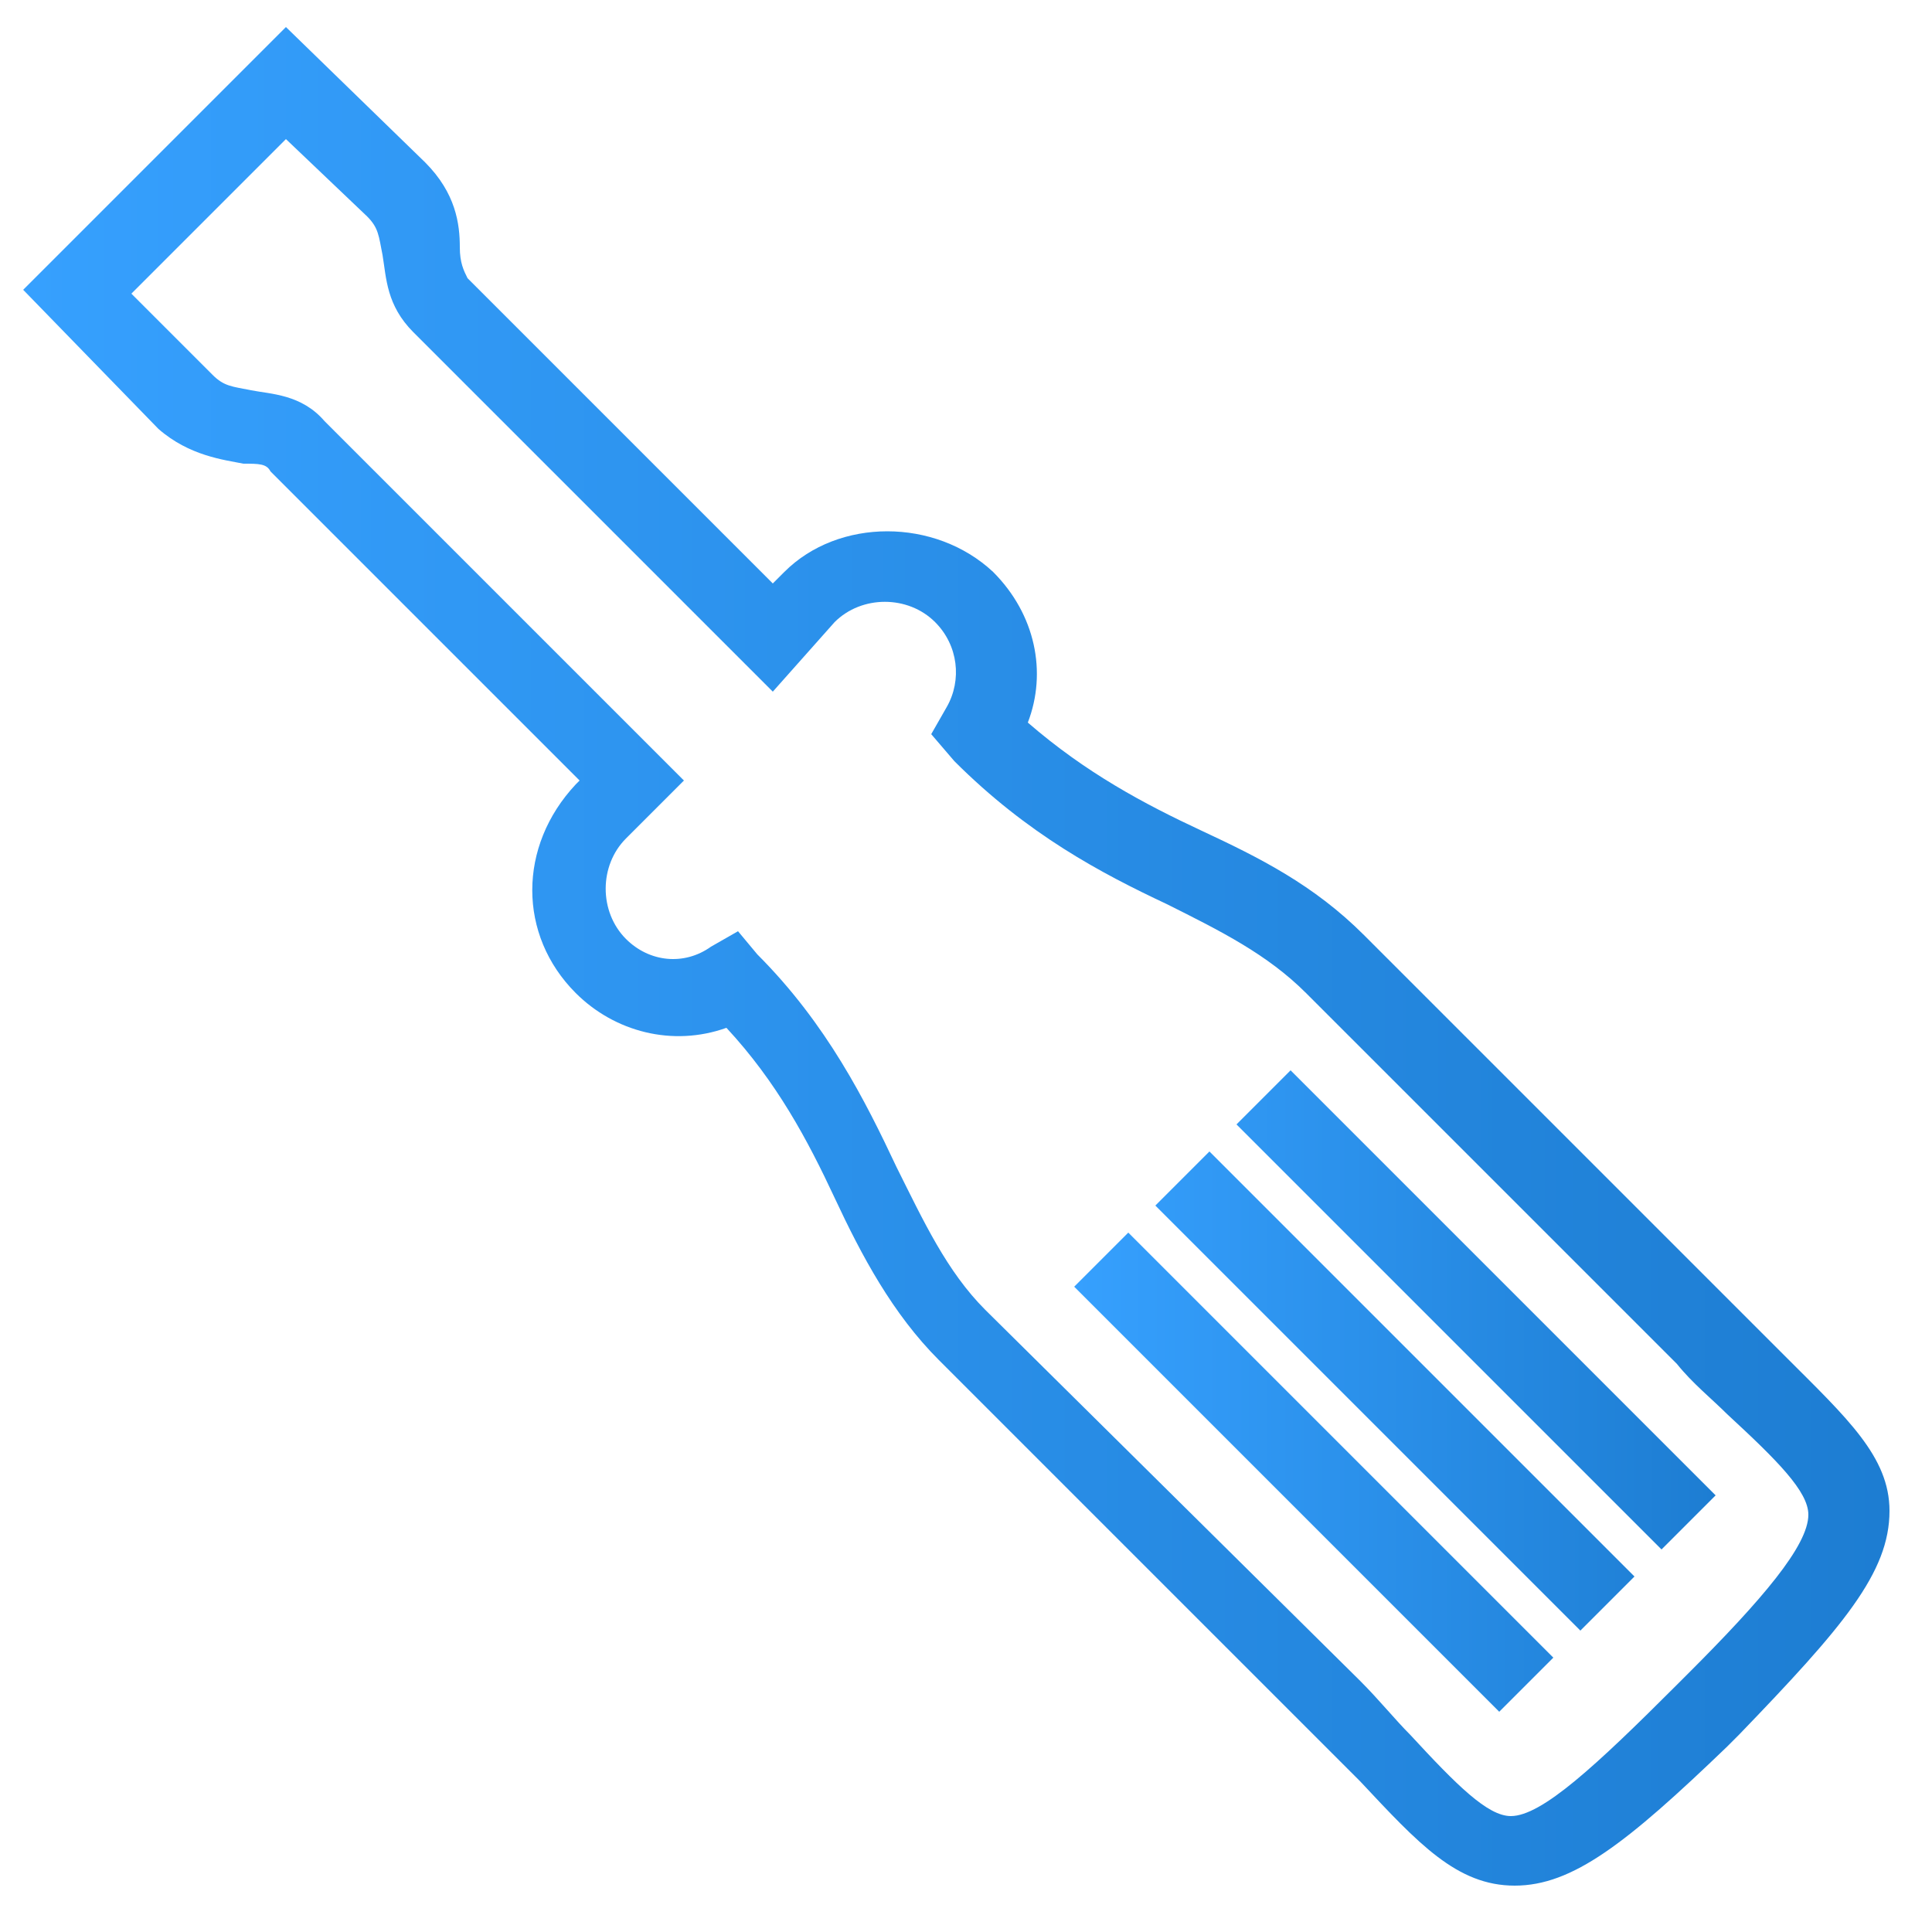 <?xml version="1.0" encoding="utf-8"?>
<!-- Generator: Adobe Illustrator 18.1.1, SVG Export Plug-In . SVG Version: 6.00 Build 0)  -->
<!DOCTYPE svg PUBLIC "-//W3C//DTD SVG 1.1//EN" "http://www.w3.org/Graphics/SVG/1.1/DTD/svg11.dtd">
<svg version="1.1" id="Слой_1" xmlns="http://www.w3.org/2000/svg" xmlns:xlink="http://www.w3.org/1999/xlink" x="0px" y="0px"
	 viewBox="0 0 50 50" enable-background="new 0 0 50 50" xml:space="preserve">
<g id="ic_x5F_screwdriver">
	<g>
		
			<linearGradient id="SVGID_1_" gradientUnits="userSpaceOnUse" x1="-1708.606" y1="-367.963" x2="-941.246" y2="-367.963" gradientTransform="matrix(6.297229e-002 0 0 -6.297229e-002 108.227 1.625)">
			<stop  offset="0" style="stop-color:#36A0FE"/>
			<stop  offset="1" style="stop-color:#1D7DD2"/>
		</linearGradient>
		<path fill="url(#SVGID_1_)" d="M39.2,48.8c-1.5,0-2.5-1.1-4-2.7c-0.4-0.4-0.8-0.8-1.3-1.3l-9.6-9.6c-1.2-1.2-2-2.7-2.7-4.2
			c-0.7-1.5-1.5-3-2.8-4.4c-1.4,0.5-2.9,0.1-3.9-0.9c-1.5-1.5-1.5-3.8,0-5.4l0.1-0.1L7,12.2C6.9,12,6.7,12,6.3,12
			c-0.5-0.1-1.4-0.2-2.2-0.9L0.6,7.5l6.8-6.8L11,4.2c0.8,0.8,0.9,1.6,0.9,2.2c0,0.4,0.1,0.6,0.2,0.8l7.9,7.9l0.3-0.3
			c1.4-1.4,3.9-1.4,5.4,0c1.1,1.1,1.4,2.6,0.9,3.9c1.5,1.3,3,2.1,4.5,2.8c1.5,0.7,2.9,1.4,4.2,2.7l9.6,9.6c0.5,0.5,0.9,0.9,1.3,1.3
			c1.6,1.6,2.7,2.6,2.7,4c0,1.6-1.2,3-3.9,5.8l-0.3,0.3C42.1,47.7,40.7,48.8,39.2,48.8z M19.1,24.1l0.5,0.6c1.8,1.8,2.8,3.8,3.6,5.5
			c0.7,1.4,1.3,2.7,2.3,3.7l9.7,9.6c0.5,0.5,0.9,1,1.3,1.4c1.2,1.3,2,2.1,2.6,2.1c0.8,0,2.2-1.3,4.3-3.4l0.3-0.3
			c1.9-1.9,3.1-3.3,3.1-4.1c0-0.6-0.8-1.4-2.1-2.6c-0.4-0.4-0.9-0.8-1.3-1.3l-9.6-9.6c-1-1-2.2-1.6-3.6-2.3
			c-1.7-0.8-3.6-1.8-5.5-3.7L24.1,19l0.4-0.7c0.4-0.7,0.3-1.6-0.3-2.2c-0.7-0.7-1.9-0.7-2.6,0L20,17.9l-9.3-9.3
			C10,7.9,10,7.2,9.9,6.6c-0.1-0.5-0.1-0.7-0.4-1L7.4,3.6l-4,4l2.1,2.1c0.3,0.3,0.5,0.3,1,0.4c0.5,0.1,1.3,0.1,1.9,0.8l9.3,9.3
			l-1.5,1.5c-0.7,0.7-0.7,1.9,0,2.6c0.6,0.6,1.5,0.7,2.2,0.2L19.1,24.1z"/>
	</g>
</g>
<g id="ic_x5F_screwdriver-elem-1">
	<g>
		
			<linearGradient id="SVGID_2_" gradientUnits="userSpaceOnUse" x1="-1277.071" y1="-545.686" x2="-1013.252" y2="-545.686" gradientTransform="matrix(6.297229e-002 0 0 -6.297229e-002 108.227 1.625)">
			<stop  offset="0" style="stop-color:#36A0FE"/>
			<stop  offset="1" style="stop-color:#1D7DD2"/>
		</linearGradient>
		<path fill="url(#SVGID_2_)" d="M38.8,44.3l-11-11l1.4-1.4l11,11L38.8,44.3z M40.9,42.2l-11-11l1.4-1.4l11,11L40.9,42.2z M43,40.1
			l-11-11l1.4-1.4l11,11L43,40.1z"/>
	</g>
</g>
</svg>
